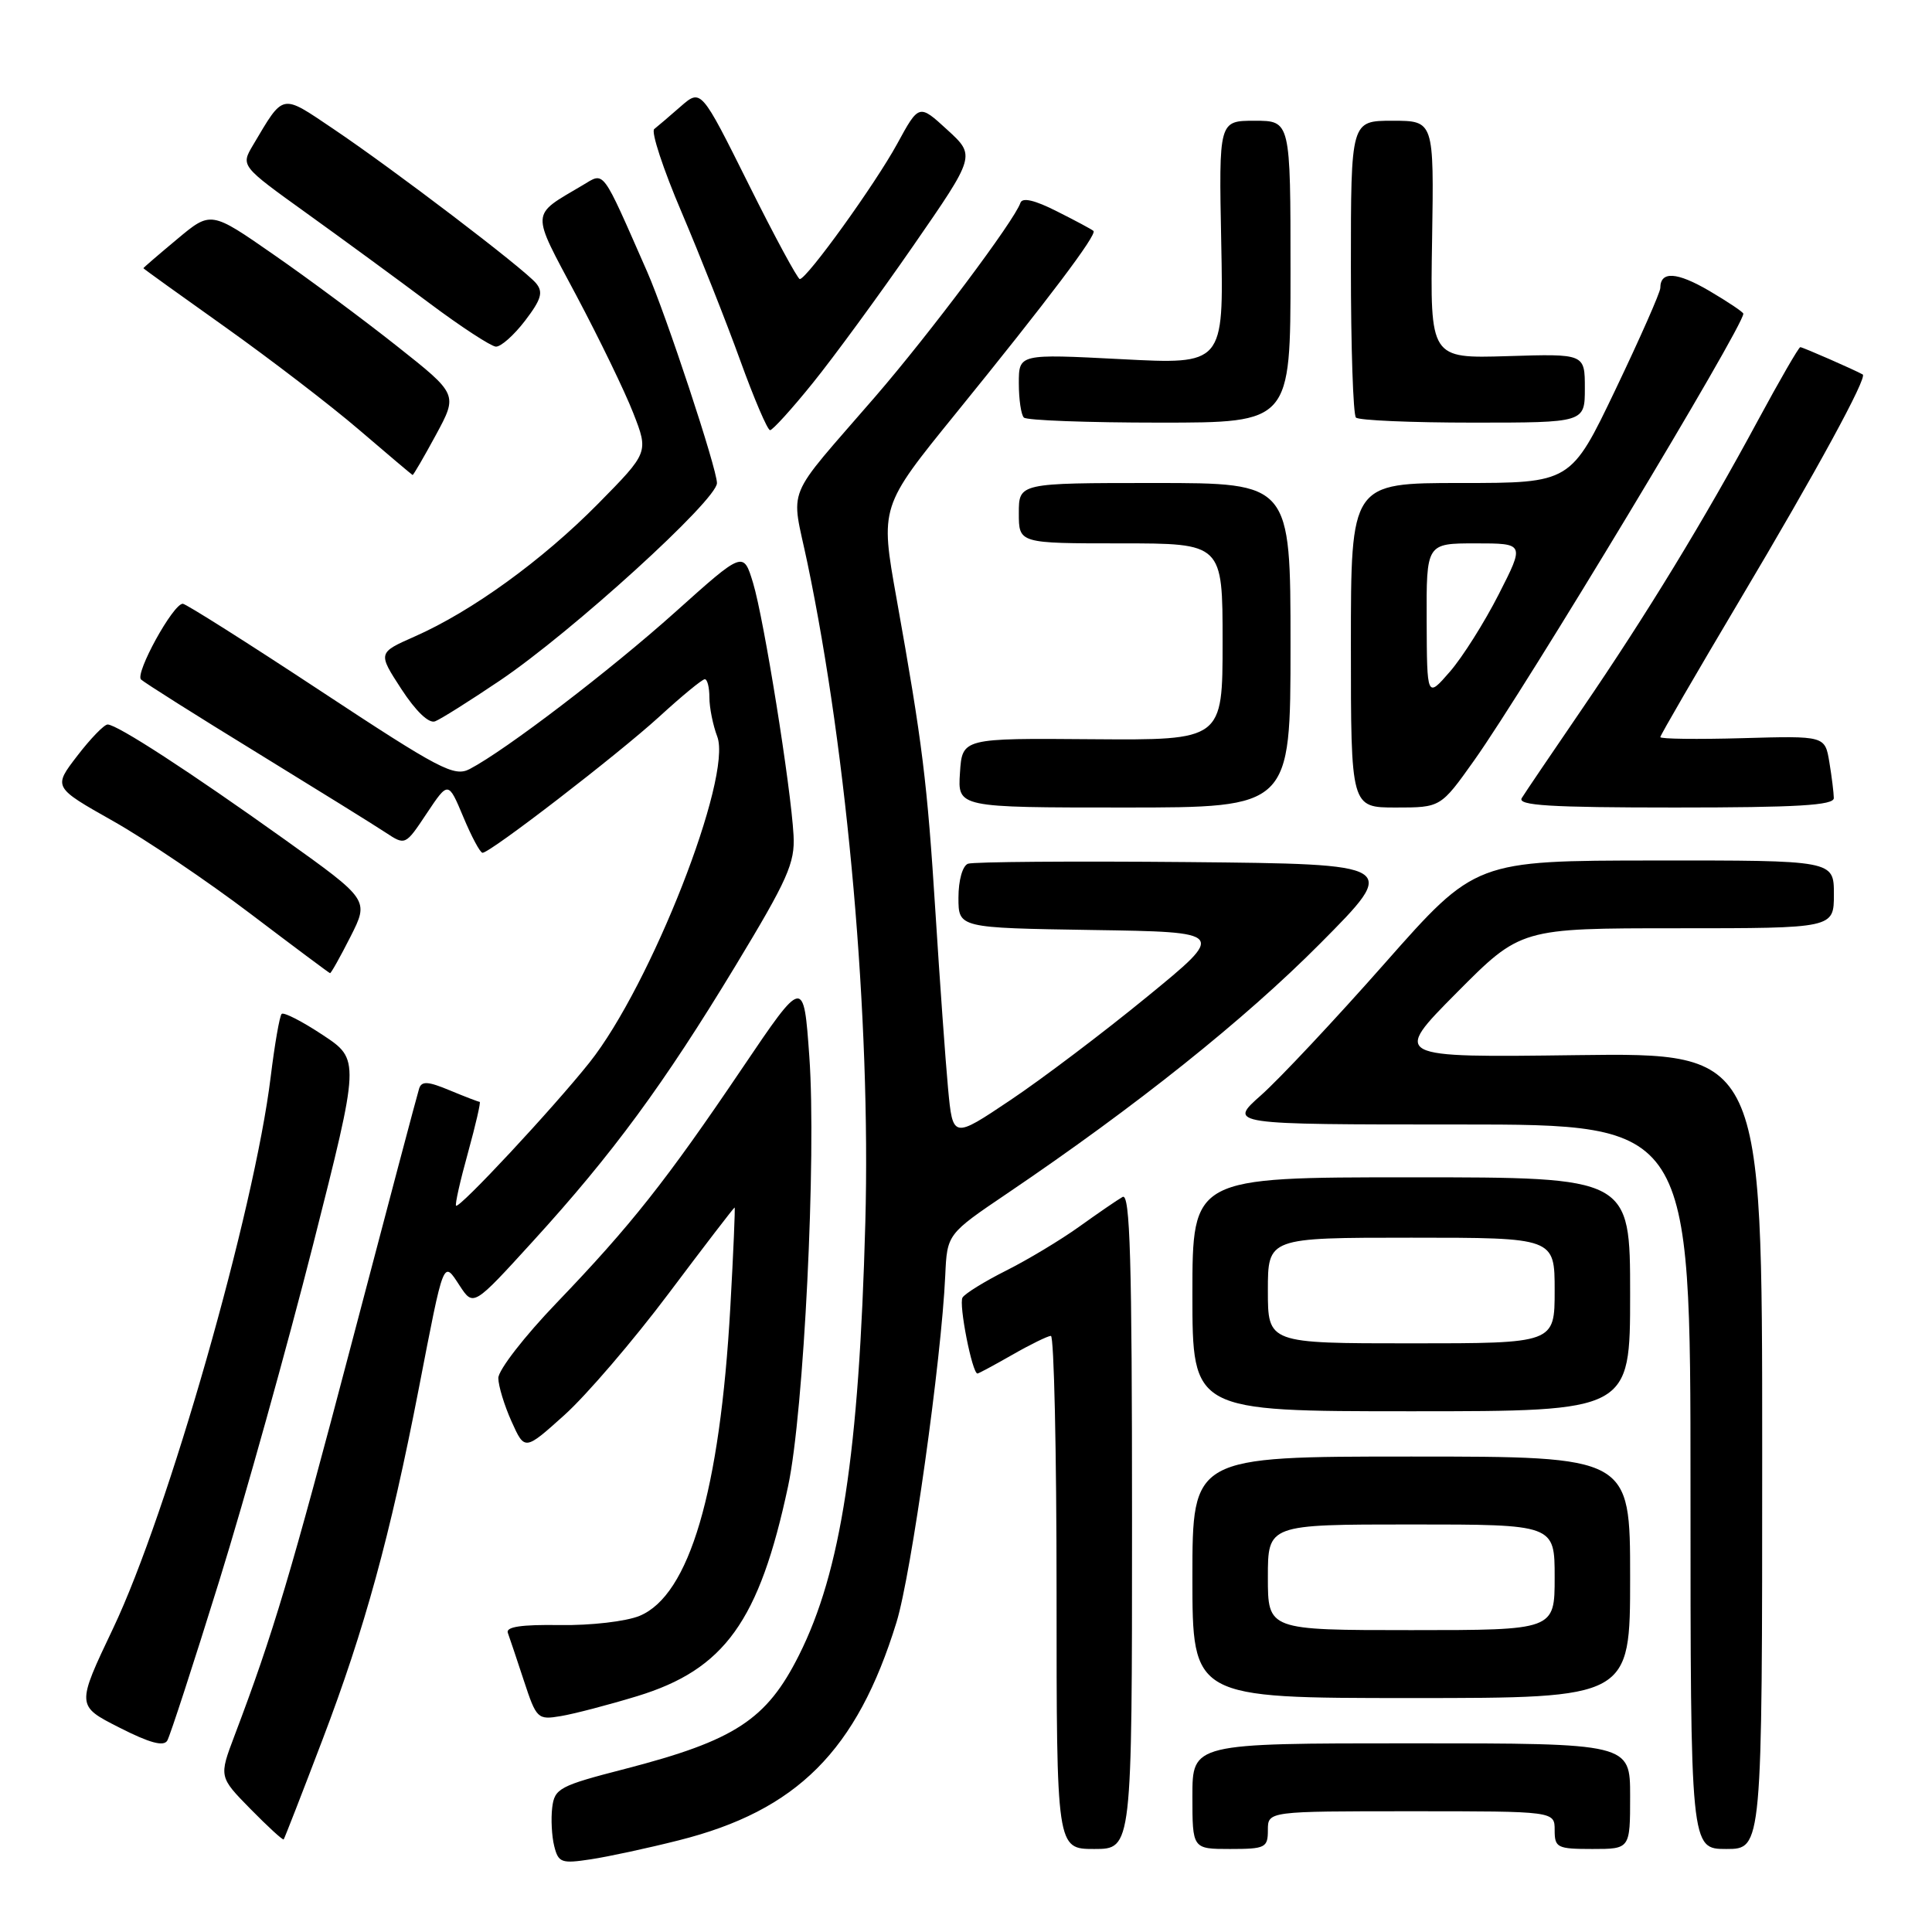 <?xml version="1.0" encoding="UTF-8" standalone="no"?>
<!DOCTYPE svg PUBLIC "-//W3C//DTD SVG 1.1//EN" "http://www.w3.org/Graphics/SVG/1.1/DTD/svg11.dtd" >
<svg xmlns="http://www.w3.org/2000/svg" xmlns:xlink="http://www.w3.org/1999/xlink" version="1.1" viewBox="0 0 256 256">
 <g >
 <path fill="currentColor"
d=" M 89.91 243.86 C 105.61 239.92 113.55 231.97 118.79 214.96 C 120.75 208.61 124.75 180.13 125.25 169.01 C 125.50 163.52 125.50 163.52 133.50 158.11 C 150.57 146.56 164.93 135.09 174.94 125.01 C 185.38 114.50 185.38 114.50 157.45 114.23 C 142.09 114.09 128.96 114.19 128.26 114.45 C 127.54 114.73 127.00 116.64 127.00 118.95 C 127.00 122.95 127.00 122.95 144.74 123.23 C 162.48 123.50 162.48 123.50 151.99 132.08 C 146.22 136.81 138.07 142.97 133.87 145.78 C 126.25 150.89 126.25 150.89 125.62 144.20 C 125.28 140.51 124.53 130.07 123.96 121.00 C 122.85 103.47 122.25 98.62 118.80 79.32 C 116.62 67.14 116.62 67.14 126.62 54.82 C 138.86 39.74 145.41 31.06 144.89 30.60 C 144.68 30.40 142.49 29.23 140.04 28.00 C 137.10 26.51 135.46 26.13 135.21 26.88 C 134.43 29.21 123.23 44.16 116.00 52.53 C 103.76 66.69 104.80 64.13 106.99 74.60 C 112.33 100.16 115.39 135.05 114.66 162.00 C 113.83 192.62 111.44 208.23 105.87 219.32 C 101.58 227.88 97.38 230.62 82.81 234.39 C 74.12 236.63 73.48 236.97 73.17 239.52 C 72.99 241.02 73.11 243.32 73.44 244.63 C 73.99 246.82 74.40 246.96 78.27 246.37 C 80.60 246.02 85.84 244.89 89.91 243.86 Z  M 150.00 201.44 C 150.00 166.88 149.74 158.03 148.75 158.60 C 148.06 158.99 145.47 160.77 143.00 162.54 C 140.53 164.31 136.17 166.93 133.32 168.36 C 130.47 169.79 127.87 171.40 127.54 171.93 C 127.01 172.79 128.82 182.00 129.52 182.00 C 129.67 182.00 131.75 180.88 134.15 179.51 C 136.54 178.14 138.84 177.02 139.25 177.01 C 139.66 177.01 140.00 192.30 140.00 211.00 C 140.00 245.00 140.00 245.00 145.00 245.00 C 150.00 245.00 150.00 245.00 150.00 201.44 Z  M 168.00 242.50 C 168.00 240.00 168.00 240.00 187.00 240.00 C 206.00 240.00 206.00 240.00 206.00 242.50 C 206.00 244.83 206.33 245.00 211.00 245.00 C 216.00 245.00 216.00 245.00 216.00 238.00 C 216.00 231.00 216.00 231.00 187.00 231.00 C 158.00 231.00 158.00 231.00 158.00 238.00 C 158.00 245.00 158.00 245.00 163.00 245.00 C 167.67 245.00 168.00 244.83 168.00 242.50 Z  M 233.50 192.25 C 233.50 139.50 233.50 139.50 209.00 139.81 C 184.50 140.13 184.50 140.13 193.00 131.56 C 201.50 123.00 201.50 123.00 222.25 123.00 C 243.00 123.00 243.00 123.00 243.00 118.50 C 243.00 114.00 243.00 114.00 219.25 114.02 C 195.50 114.04 195.50 114.04 183.50 127.63 C 176.90 135.11 169.52 142.97 167.11 145.11 C 162.72 149.00 162.72 149.00 193.36 149.00 C 224.00 149.00 224.00 149.00 224.00 197.00 C 224.00 245.00 224.00 245.00 228.75 245.00 C 233.50 245.00 233.50 245.00 233.50 192.25 Z  M 42.74 230.50 C 48.34 215.79 51.69 203.56 55.49 184.00 C 58.87 166.56 58.70 166.99 60.91 170.36 C 62.73 173.13 62.73 173.13 70.61 164.48 C 81.19 152.88 87.94 143.69 97.44 128.00 C 104.38 116.53 105.35 114.35 105.15 110.69 C 104.80 104.25 101.23 82.02 99.79 77.26 C 98.50 73.01 98.50 73.01 89.50 81.08 C 80.88 88.81 67.02 99.40 62.24 101.90 C 60.19 102.97 58.31 101.99 42.46 91.54 C 32.83 85.19 24.62 80.00 24.22 80.00 C 22.93 80.00 17.85 89.25 18.69 90.04 C 19.14 90.46 26.02 94.81 34.00 99.70 C 41.98 104.60 49.67 109.37 51.10 110.32 C 53.71 112.04 53.71 112.04 56.55 107.77 C 59.40 103.50 59.40 103.50 61.39 108.25 C 62.48 110.86 63.62 113.00 63.94 113.00 C 64.97 113.00 81.82 100.01 87.35 94.97 C 90.34 92.23 93.05 90.00 93.39 90.00 C 93.73 90.00 94.00 91.10 94.00 92.43 C 94.00 93.77 94.47 96.10 95.04 97.60 C 97.07 102.95 86.24 130.57 78.11 140.79 C 73.26 146.88 60.85 160.19 60.43 159.76 C 60.27 159.60 60.98 156.44 62.01 152.74 C 63.03 149.03 63.73 146.00 63.56 146.00 C 63.39 146.00 61.60 145.31 59.60 144.48 C 56.73 143.28 55.87 143.22 55.54 144.23 C 55.31 144.93 51.28 160.15 46.57 178.07 C 38.54 208.61 36.21 216.43 31.08 229.97 C 29.01 235.44 29.01 235.44 33.19 239.70 C 35.49 242.04 37.47 243.86 37.59 243.73 C 37.70 243.60 40.02 237.65 42.74 230.50 Z  M 29.05 209.48 C 32.46 198.49 38.05 178.45 41.48 164.95 C 47.70 140.40 47.70 140.40 42.75 137.13 C 40.03 135.33 37.59 134.08 37.32 134.35 C 37.05 134.62 36.40 138.36 35.87 142.67 C 33.71 160.42 22.26 200.49 14.99 215.76 C 10.11 226.02 10.11 226.02 15.81 228.91 C 19.84 230.96 21.70 231.46 22.17 230.63 C 22.54 229.98 25.64 220.47 29.05 209.48 Z  M 84.43 224.75 C 96.02 221.21 100.61 214.82 104.43 196.91 C 106.52 187.13 108.19 153.24 107.24 140.00 C 106.49 129.50 106.49 129.50 98.38 141.50 C 88.25 156.50 83.60 162.37 73.78 172.61 C 69.50 177.06 66.01 181.56 66.03 182.61 C 66.04 183.65 66.83 186.24 67.79 188.37 C 69.53 192.23 69.53 192.23 74.80 187.49 C 77.70 184.88 83.92 177.63 88.61 171.38 C 93.31 165.12 97.24 160.00 97.34 160.00 C 97.43 160.00 97.18 165.96 96.77 173.25 C 95.40 197.59 91.35 211.37 84.75 214.11 C 82.95 214.85 78.29 215.39 74.20 215.33 C 69.09 215.25 67.00 215.56 67.29 216.36 C 67.52 216.99 68.48 219.85 69.42 222.71 C 71.08 227.76 71.24 227.91 74.32 227.39 C 76.07 227.10 80.62 225.91 84.43 224.75 Z  M 216.00 209.00 C 216.00 193.00 216.00 193.00 187.00 193.00 C 158.00 193.00 158.00 193.00 158.00 209.00 C 158.00 225.00 158.00 225.00 187.00 225.00 C 216.00 225.00 216.00 225.00 216.00 209.00 Z  M 216.00 171.50 C 216.00 156.00 216.00 156.00 187.00 156.00 C 158.00 156.00 158.00 156.00 158.00 171.50 C 158.00 187.00 158.00 187.00 187.00 187.00 C 216.00 187.00 216.00 187.00 216.00 171.50 Z  M 46.44 124.12 C 48.91 119.24 48.91 119.24 37.71 111.23 C 25.15 102.26 15.52 96.00 14.26 96.00 C 13.80 96.00 11.99 97.87 10.24 100.15 C 7.04 104.31 7.04 104.31 14.96 108.78 C 19.32 111.24 27.52 116.78 33.19 121.08 C 38.86 125.38 43.60 128.92 43.73 128.95 C 43.86 128.98 45.08 126.80 46.44 124.12 Z  M 171.00 85.50 C 171.00 64.00 171.00 64.00 153.00 64.00 C 135.00 64.00 135.00 64.00 135.00 68.00 C 135.00 72.00 135.00 72.00 148.50 72.00 C 162.00 72.00 162.00 72.00 162.00 85.04 C 162.00 98.08 162.00 98.08 144.75 97.95 C 127.50 97.81 127.50 97.81 127.20 102.40 C 126.89 107.00 126.89 107.00 148.95 107.00 C 171.00 107.00 171.00 107.00 171.00 85.50 Z  M 195.34 100.75 C 202.13 91.20 231.00 43.29 231.00 41.57 C 231.00 41.36 228.97 40.00 226.49 38.54 C 222.18 36.02 220.00 35.89 220.00 38.16 C 220.00 38.73 217.33 44.78 214.07 51.60 C 208.14 64.00 208.14 64.00 193.57 64.00 C 179.00 64.00 179.00 64.00 179.00 85.50 C 179.00 107.00 179.00 107.00 184.95 107.00 C 190.90 107.00 190.90 107.00 195.34 100.75 Z  M 242.99 105.75 C 242.98 105.06 242.72 102.92 242.40 101.00 C 241.82 97.50 241.82 97.50 230.91 97.81 C 224.91 97.98 220.00 97.92 220.00 97.67 C 220.00 97.43 224.75 89.25 230.54 79.50 C 240.72 62.39 247.47 49.99 246.82 49.62 C 245.74 49.01 238.87 46.00 238.55 46.00 C 238.34 46.00 235.82 50.37 232.94 55.70 C 225.84 68.87 218.18 81.44 209.59 94.00 C 205.64 99.78 202.06 105.06 201.64 105.75 C 201.04 106.73 205.35 107.00 221.94 107.00 C 238.13 107.00 243.00 106.71 242.99 105.75 Z  M 66.25 90.17 C 75.79 83.73 95.00 66.25 95.00 64.01 C 95.00 62.11 88.27 41.74 85.75 36.00 C 79.63 22.09 80.16 22.79 77.19 24.55 C 70.24 28.67 70.30 27.75 76.37 39.16 C 79.39 44.85 82.79 51.85 83.91 54.73 C 85.95 59.95 85.95 59.95 79.23 66.77 C 71.84 74.25 62.52 81.00 54.95 84.34 C 50.06 86.50 50.06 86.50 53.18 91.30 C 55.09 94.23 56.82 95.90 57.65 95.58 C 58.39 95.30 62.26 92.86 66.25 90.17 Z  M 57.76 57.63 C 60.67 52.25 60.67 52.25 52.62 45.88 C 48.19 42.37 40.83 36.90 36.25 33.73 C 27.94 27.95 27.94 27.95 23.47 31.69 C 21.01 33.74 19.00 35.47 19.00 35.54 C 19.00 35.60 23.88 39.11 29.84 43.34 C 35.80 47.58 43.79 53.70 47.59 56.96 C 51.39 60.22 54.58 62.91 54.67 62.94 C 54.77 62.97 56.16 60.58 57.76 57.63 Z  M 107.70 50.75 C 110.48 47.31 116.47 39.13 121.01 32.57 C 129.27 20.63 129.27 20.63 125.52 17.20 C 121.77 13.76 121.77 13.76 118.87 19.08 C 115.94 24.44 106.94 36.93 105.98 36.98 C 105.70 36.99 102.63 31.32 99.18 24.38 C 92.89 11.76 92.89 11.76 90.19 14.11 C 88.71 15.41 87.13 16.75 86.69 17.10 C 86.24 17.44 87.87 22.40 90.31 28.11 C 92.74 33.83 96.24 42.66 98.08 47.75 C 99.92 52.84 101.70 57.00 102.04 57.00 C 102.37 57.00 104.93 54.19 107.70 50.75 Z  M 171.00 36.00 C 171.00 16.00 171.00 16.00 166.25 16.00 C 161.50 16.00 161.50 16.00 161.82 32.15 C 162.14 48.30 162.14 48.30 148.57 47.59 C 135.00 46.89 135.00 46.89 135.00 50.78 C 135.00 52.92 135.30 54.97 135.67 55.33 C 136.03 55.70 144.13 56.00 153.67 56.00 C 171.00 56.00 171.00 56.00 171.00 36.00 Z  M 210.00 51.44 C 210.00 46.87 210.00 46.87 199.75 47.19 C 189.50 47.50 189.50 47.50 189.76 31.75 C 190.01 16.00 190.01 16.00 184.51 16.00 C 179.00 16.00 179.00 16.00 179.00 35.33 C 179.00 45.97 179.30 54.97 179.67 55.33 C 180.03 55.70 187.01 56.00 195.17 56.00 C 210.00 56.00 210.00 56.00 210.00 51.44 Z  M 69.57 42.50 C 71.73 39.67 72.01 38.71 71.03 37.53 C 69.43 35.61 52.21 22.49 44.17 17.08 C 37.19 12.38 37.65 12.29 33.52 19.24 C 31.90 21.98 31.90 21.98 40.61 28.24 C 45.40 31.68 52.73 37.05 56.91 40.18 C 61.08 43.30 65.04 45.88 65.70 45.93 C 66.36 45.97 68.10 44.42 69.57 42.50 Z  M 168.00 209.00 C 168.00 202.00 168.00 202.00 187.00 202.00 C 206.00 202.00 206.00 202.00 206.00 209.00 C 206.00 216.00 206.00 216.00 187.00 216.00 C 168.00 216.00 168.00 216.00 168.00 209.00 Z  M 168.00 171.00 C 168.00 164.00 168.00 164.00 187.00 164.00 C 206.00 164.00 206.00 164.00 206.00 171.00 C 206.00 178.00 206.00 178.00 187.00 178.00 C 168.00 178.00 168.00 178.00 168.00 171.00 Z  M 189.04 82.25 C 189.00 72.00 189.00 72.00 195.51 72.00 C 202.03 72.00 202.03 72.00 198.59 78.75 C 196.70 82.46 193.79 87.08 192.12 89.00 C 189.08 92.50 189.08 92.50 189.04 82.25 Z "/>
</g>
</svg>